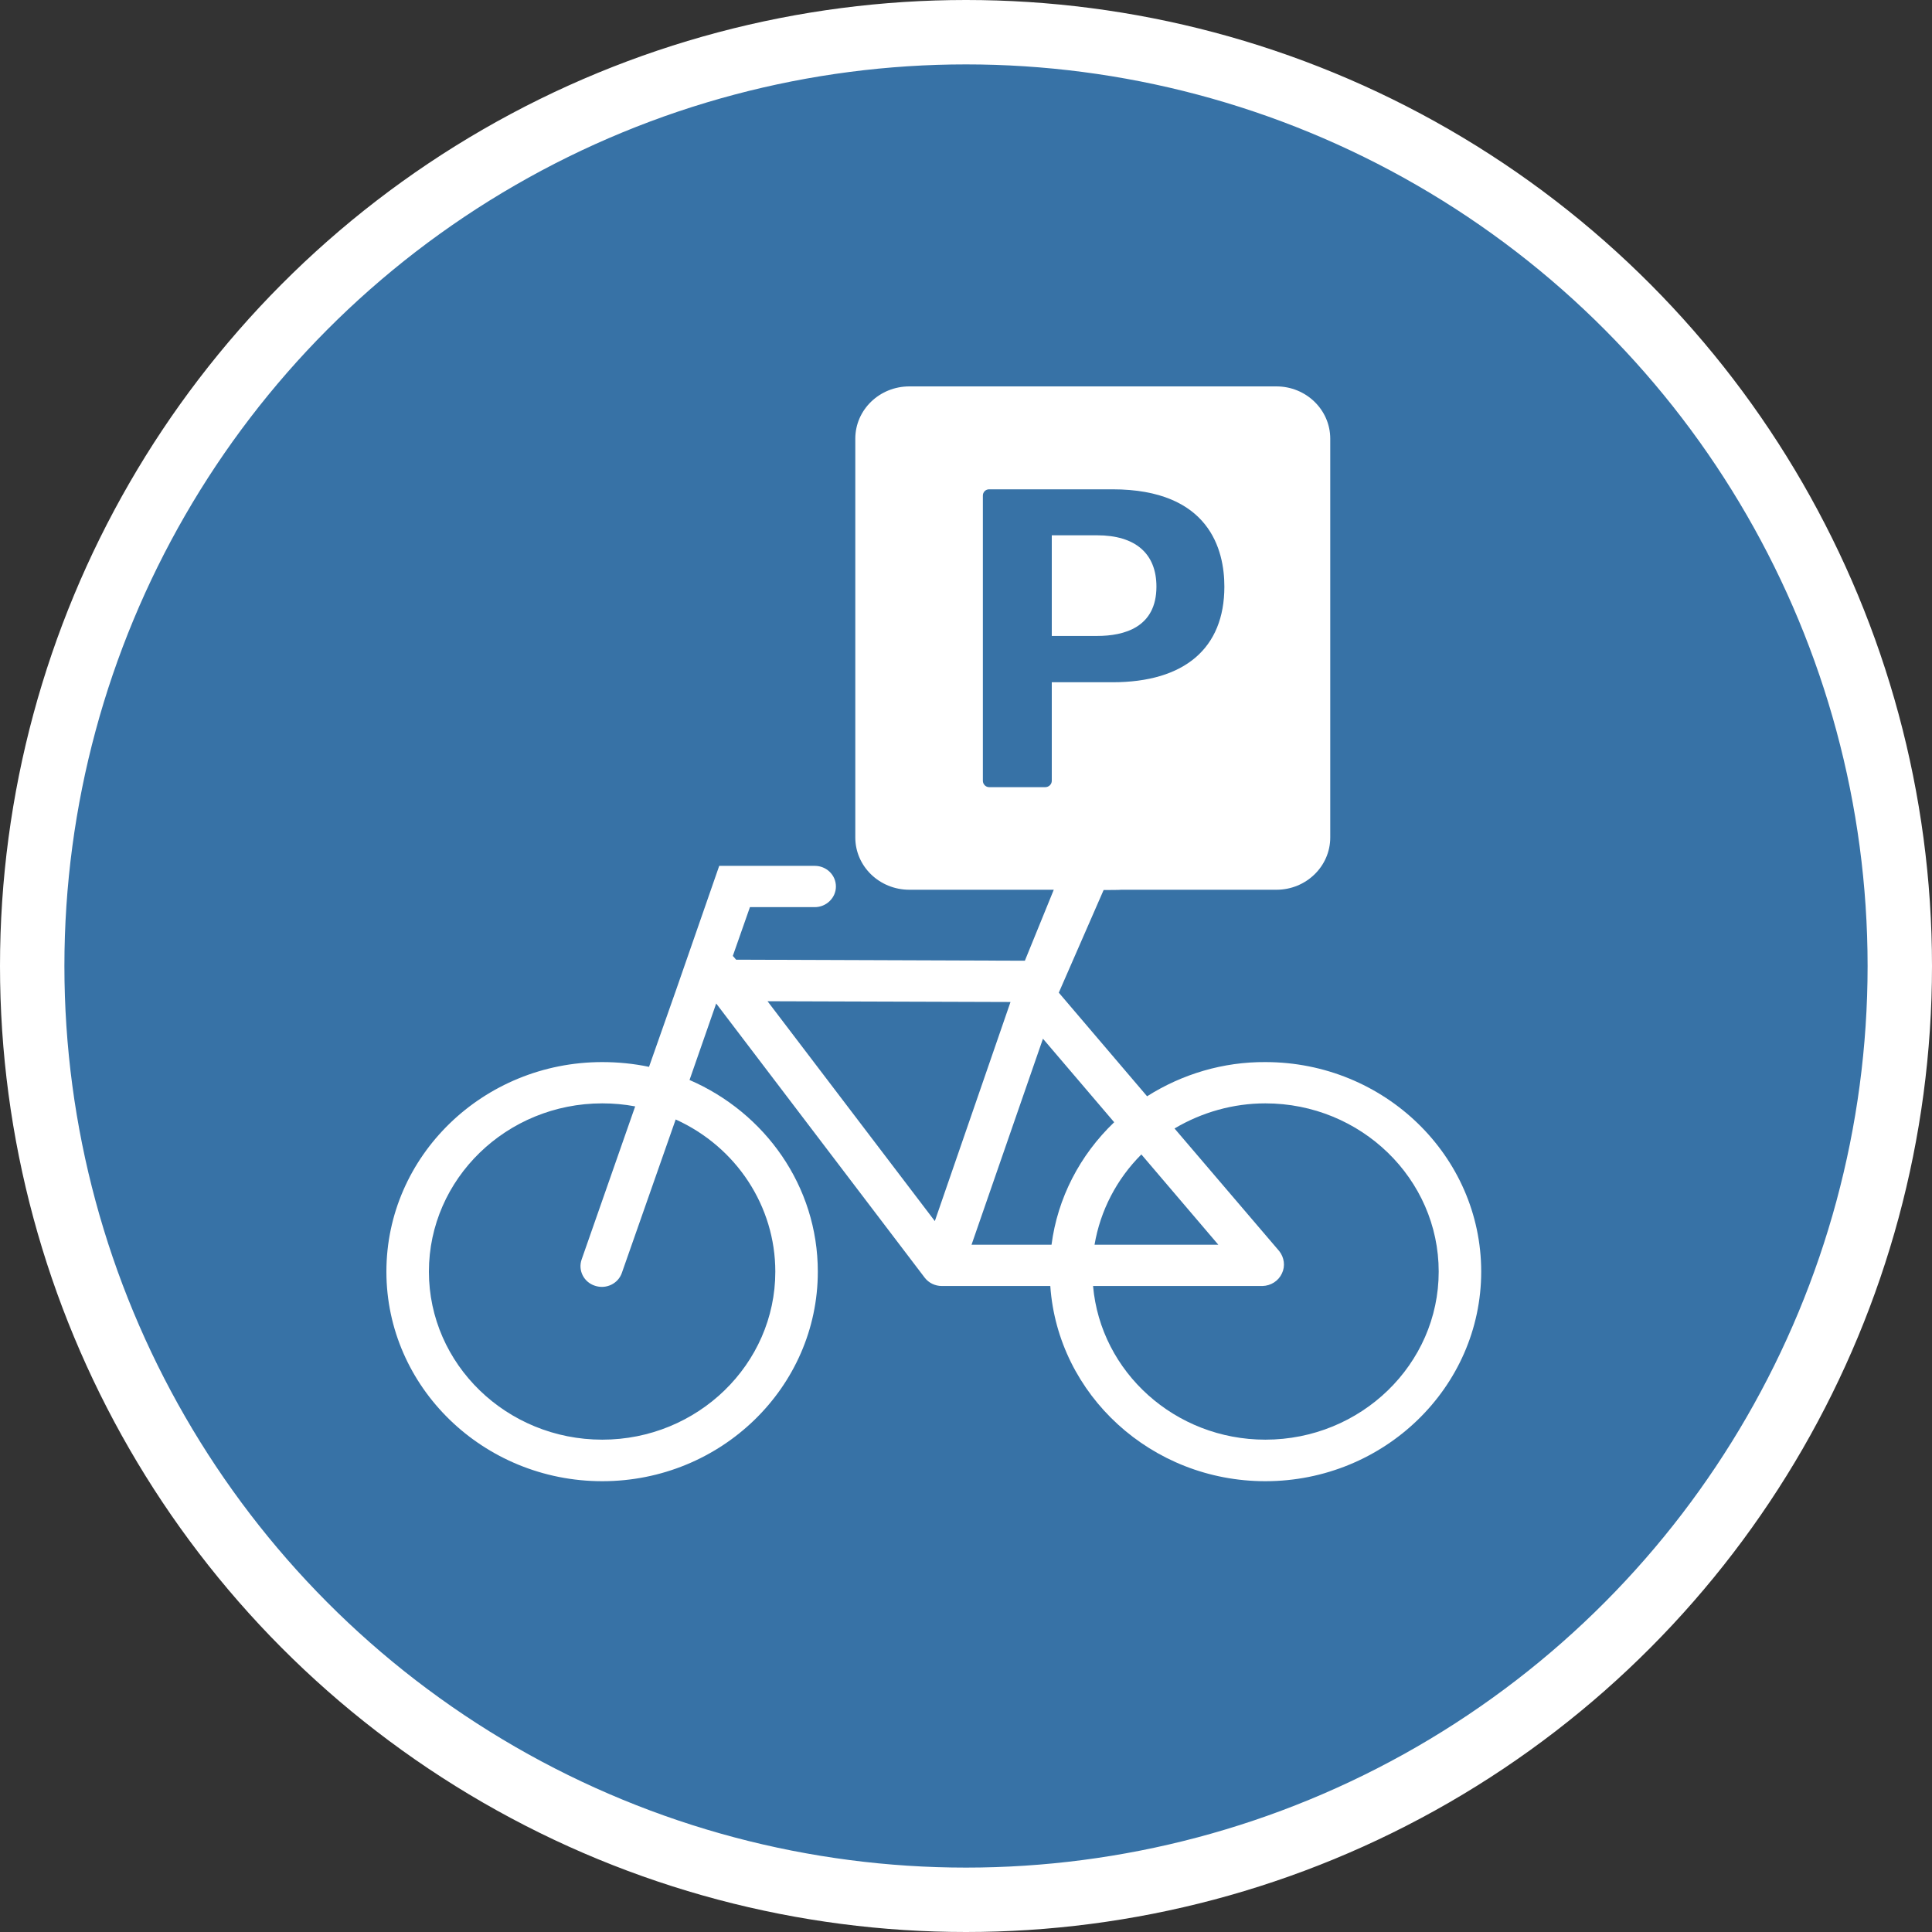 <?xml version="1.0" encoding="UTF-8" standalone="no"?>
<!-- Created with Inkscape (http://www.inkscape.org/) -->

<svg
   xmlns:dc="http://purl.org/dc/elements/1.1/"
   xmlns:cc="http://creativecommons.org/ns#"
   xmlns:rdf="http://www.w3.org/1999/02/22-rdf-syntax-ns#"
   xmlns:svg="http://www.w3.org/2000/svg"
   xmlns="http://www.w3.org/2000/svg"
   xmlns:xlink="http://www.w3.org/1999/xlink"
   xmlns:sodipodi="http://sodipodi.sourceforge.net/DTD/sodipodi-0.dtd"
   xmlns:inkscape="http://www.inkscape.org/namespaces/inkscape"
   width="30px"
   height="30px"
   version="1.1"
   id="svg8"
   inkscape:version="0.92.4 5da689c313, 2019-01-14"
   sodipodi:docname="container.svg">
  <rect width="100%" height="100%" fill="#333333" stroke="none"/>
  <defs
     id="defs2" />
  <sodipodi:namedview
     id="base"
     pagecolor="#ffffff"
     bordercolor="#666666"
     borderopacity="1.0"
     inkscape:pageopacity="0.0"
     inkscape:pageshadow="2"
     inkscape:zoom="13.049334"
     inkscape:cx="18.679046"
     inkscape:cy="12.165829"
     inkscape:document-units="px"
     inkscape:current-layer="layer1"
     showgrid="false"
     inkscape:snap-page="false"
     units="px"
     inkscape:window-width="1884"
     inkscape:window-height="1061"
     inkscape:window-x="0"
     inkscape:window-y="0"
     inkscape:window-maximized="1"
     fit-margin-top="0"
     fit-margin-left="0"
     fit-margin-right="0"
     fit-margin-bottom="0" />
    <circle
       style="color:#000000;clip-rule:nonzero;display:inline;overflow:visible;visibility:visible;opacity:1;isolation:auto;mix-blend-mode:normal;color-interpolation:sRGB;color-interpolation-filters:linearRGB;solid-color:#000000;solid-opacity:1;vector-effect:none;fill:#3772a6;fill-opacity:1;fill-rule:evenodd;stroke:#ffffff;stroke-width:1;stroke-linecap:butt;stroke-linejoin:miter;stroke-miterlimit:4;stroke-dasharray:none;stroke-dashoffset:0;stroke-opacity:1;marker:none;color-rendering:auto;image-rendering:auto;shape-rendering:auto;text-rendering:auto;enable-background:accumulate"
       id="path815"
       cx="15"
       cy="15"
       r="14.5" />
<g transform="translate(6,6)"><g id="surface1">
<path style=" stroke:none;fill-rule:nonzero;fill:#FFFFFF;fill-opacity:1;" d="M 13.648 10.492 C 12.996 10.488 12.359 10.676 11.812 11.023 L 10.441 9.414 L 11.137 7.82 C 11.137 7.82 11.41 7.82 11.41 7.816 L 13.82 7.816 C 14.281 7.816 14.656 7.453 14.656 7.004 L 14.656 0.812 C 14.656 0.363 14.281 0 13.82 0 L 8.121 0 C 7.656 0 7.281 0.363 7.281 0.812 L 7.281 7.004 C 7.281 7.453 7.656 7.816 8.121 7.816 L 10.363 7.816 L 9.914 8.918 L 5.43 8.902 L 5.414 8.883 C 5.402 8.867 5.391 8.855 5.379 8.844 L 5.645 8.086 L 6.652 8.086 C 6.832 8.086 6.98 7.941 6.98 7.766 C 6.98 7.586 6.832 7.445 6.652 7.445 L 5.168 7.445 L 4.5 9.367 L 4.078 10.566 C 3.84 10.516 3.594 10.492 3.352 10.492 C 1.504 10.492 0 11.949 0 13.746 C 0 15.539 1.504 17 3.352 17 C 5.199 17 6.699 15.539 6.699 13.746 C 6.699 12.418 5.879 11.277 4.707 10.77 L 5.121 9.582 L 8.359 13.84 C 8.422 13.922 8.52 13.969 8.625 13.969 C 8.633 13.969 8.641 13.969 8.648 13.969 C 8.656 13.969 8.664 13.969 8.668 13.969 L 10.309 13.969 C 10.426 15.66 11.879 17 13.648 17 C 15.496 17 17 15.539 17 13.746 C 17 11.949 15.496 10.492 13.648 10.492 Z M 9.262 1.695 C 9.262 1.641 9.305 1.598 9.359 1.598 L 11.273 1.598 C 12.785 1.598 13.012 2.543 13.012 3.109 C 13.012 4.066 12.395 4.594 11.273 4.594 L 10.332 4.594 L 10.332 6.125 C 10.332 6.176 10.289 6.223 10.23 6.223 L 9.359 6.223 C 9.305 6.223 9.262 6.176 9.262 6.125 Z M 6.039 13.746 C 6.039 15.184 4.832 16.355 3.352 16.355 C 1.867 16.355 0.66 15.184 0.66 13.746 C 0.66 12.305 1.867 11.133 3.352 11.133 C 3.523 11.133 3.695 11.148 3.863 11.18 L 3.031 13.559 C 2.973 13.727 3.066 13.91 3.238 13.965 C 3.41 14.023 3.598 13.934 3.656 13.766 L 4.492 11.383 C 5.438 11.812 6.039 12.734 6.039 13.746 Z M 12.918 13.328 L 10.996 13.328 C 11.086 12.797 11.34 12.309 11.723 11.926 Z M 8.516 12.961 L 5.918 9.547 L 9.691 9.559 Z M 9.086 13.328 L 10.195 10.129 L 11.301 11.426 C 10.766 11.938 10.422 12.605 10.328 13.328 Z M 13.648 16.355 C 12.246 16.355 11.09 15.305 10.973 13.969 L 13.605 13.969 C 13.734 13.965 13.852 13.891 13.906 13.773 C 13.961 13.66 13.941 13.523 13.863 13.426 L 12.238 11.523 C 12.664 11.27 13.152 11.133 13.648 11.133 C 15.133 11.133 16.34 12.305 16.34 13.746 C 16.34 15.184 15.133 16.355 13.648 16.355 Z M 13.648 16.355 "/>
<path style=" stroke:none;fill-rule:nonzero;fill:#FFFFFF;fill-opacity:1;" d="M 11.957 3.109 C 11.957 2.594 11.629 2.312 11.035 2.312 L 10.332 2.312 L 10.332 3.875 L 11.035 3.875 C 11.457 3.875 11.957 3.742 11.957 3.109 Z M 11.957 3.109 "/>
</g>
</g>
</svg>
